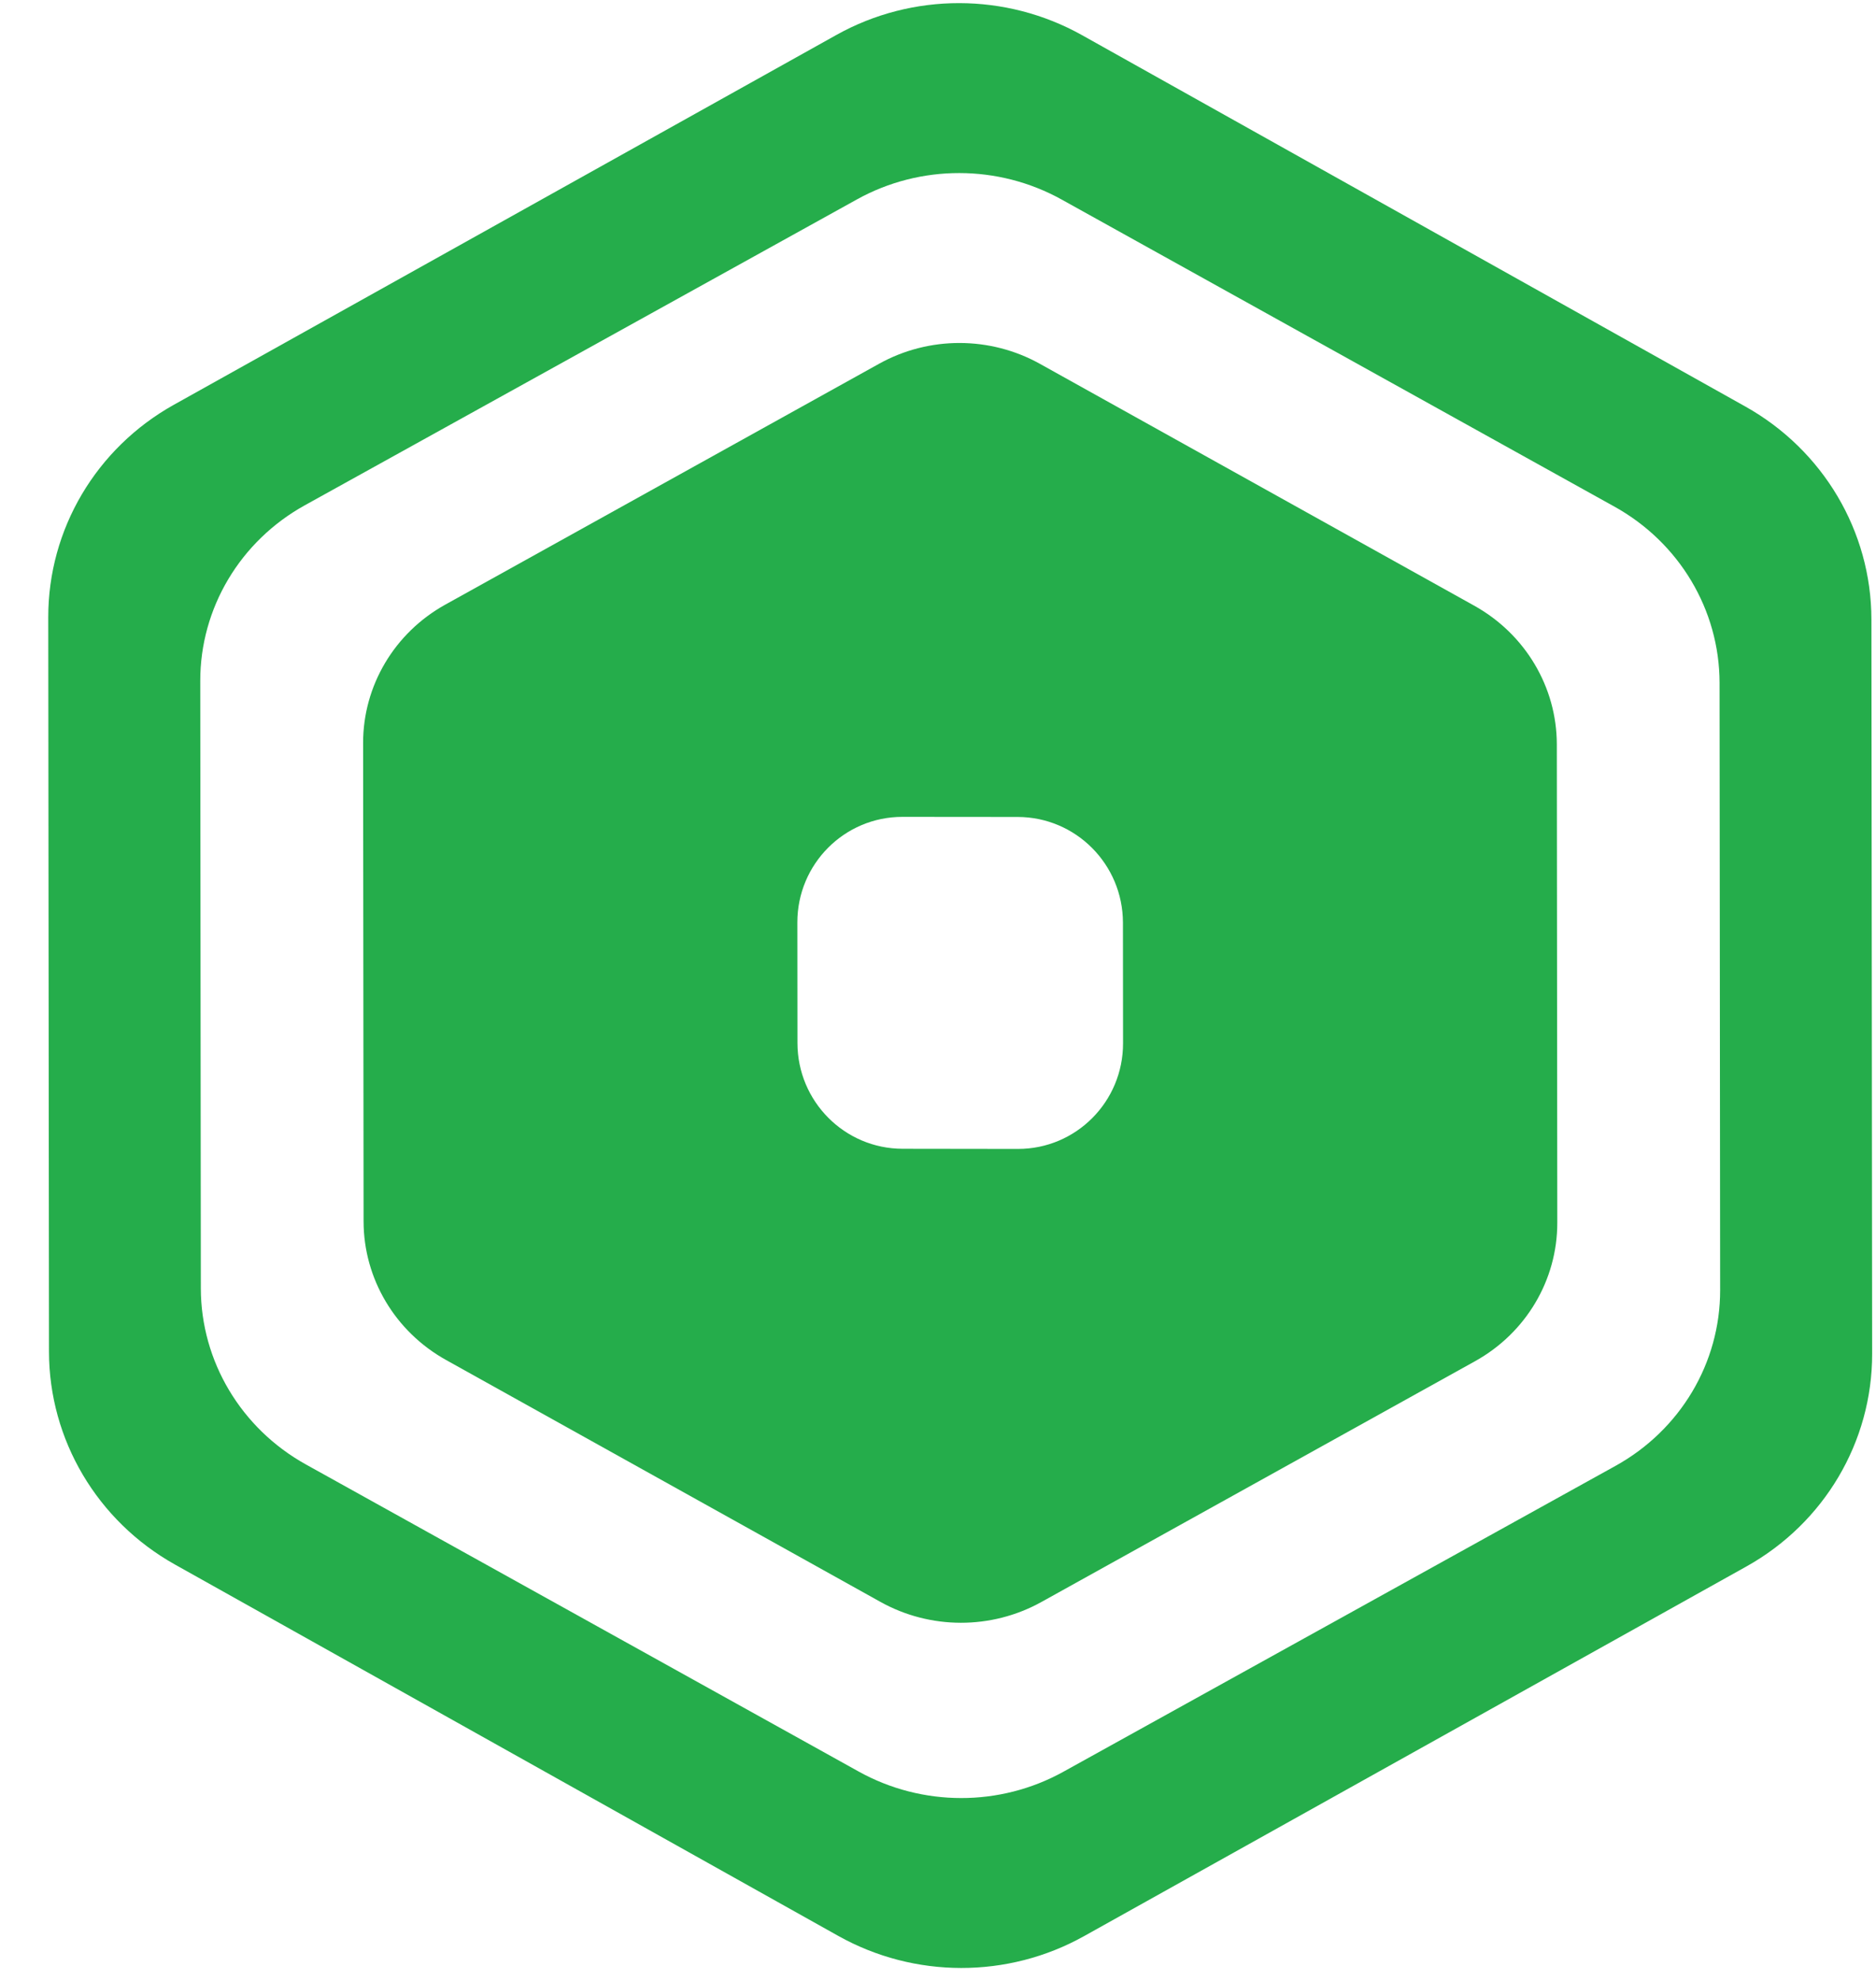 <svg width="36" height="38" viewBox="0 0 36 38" fill="none" xmlns="http://www.w3.org/2000/svg">
<path fill-rule="evenodd" clip-rule="evenodd" d="M19.957 6.98C19 6.447 17.828 6.446 16.871 6.977L8.546 11.598C7.569 12.14 6.967 13.154 6.968 14.253L6.977 23.43C6.978 24.529 7.582 25.545 8.56 26.089L16.895 30.729C17.852 31.262 19.024 31.263 19.981 30.733L28.306 26.112C29.283 25.57 29.885 24.556 29.884 23.456L29.875 14.279C29.874 13.18 29.27 12.165 28.292 11.62L19.957 6.98ZM19.534 22.04C20.649 22.041 21.552 21.134 21.551 20.014L21.549 17.699C21.547 16.581 20.645 15.674 19.531 15.672L17.318 15.67C16.203 15.669 15.3 16.576 15.301 17.695L15.303 20.01C15.305 21.128 16.207 22.036 17.321 22.037L19.534 22.04Z" fill="#25AD4B"/>
<path fill-rule="evenodd" clip-rule="evenodd" d="M16.051 0.67C17.512 -0.145 19.303 -0.143 20.765 0.675L33.494 7.799C34.987 8.635 35.91 10.194 35.912 11.881L35.926 25.971C35.928 27.659 35.007 29.215 33.516 30.048L20.801 37.142C19.34 37.957 17.549 37.955 16.087 37.137L3.358 30.013C1.865 29.178 0.942 27.619 0.94 25.931L0.926 11.841C0.924 10.153 1.845 8.597 3.336 7.765L16.051 0.67ZM16.447 3.824C17.664 3.15 19.157 3.152 20.375 3.829L30.983 9.72C32.227 10.411 32.996 11.701 32.998 13.097L33.009 24.749C33.011 26.145 32.244 27.432 31.001 28.12L20.405 33.988C19.188 34.662 17.695 34.66 16.477 33.983L5.869 28.092C4.625 27.401 3.856 26.111 3.854 24.716L3.843 13.063C3.841 11.667 4.608 10.38 5.851 9.692L16.447 3.824Z" fill="#25AD4B"/>
</svg>
